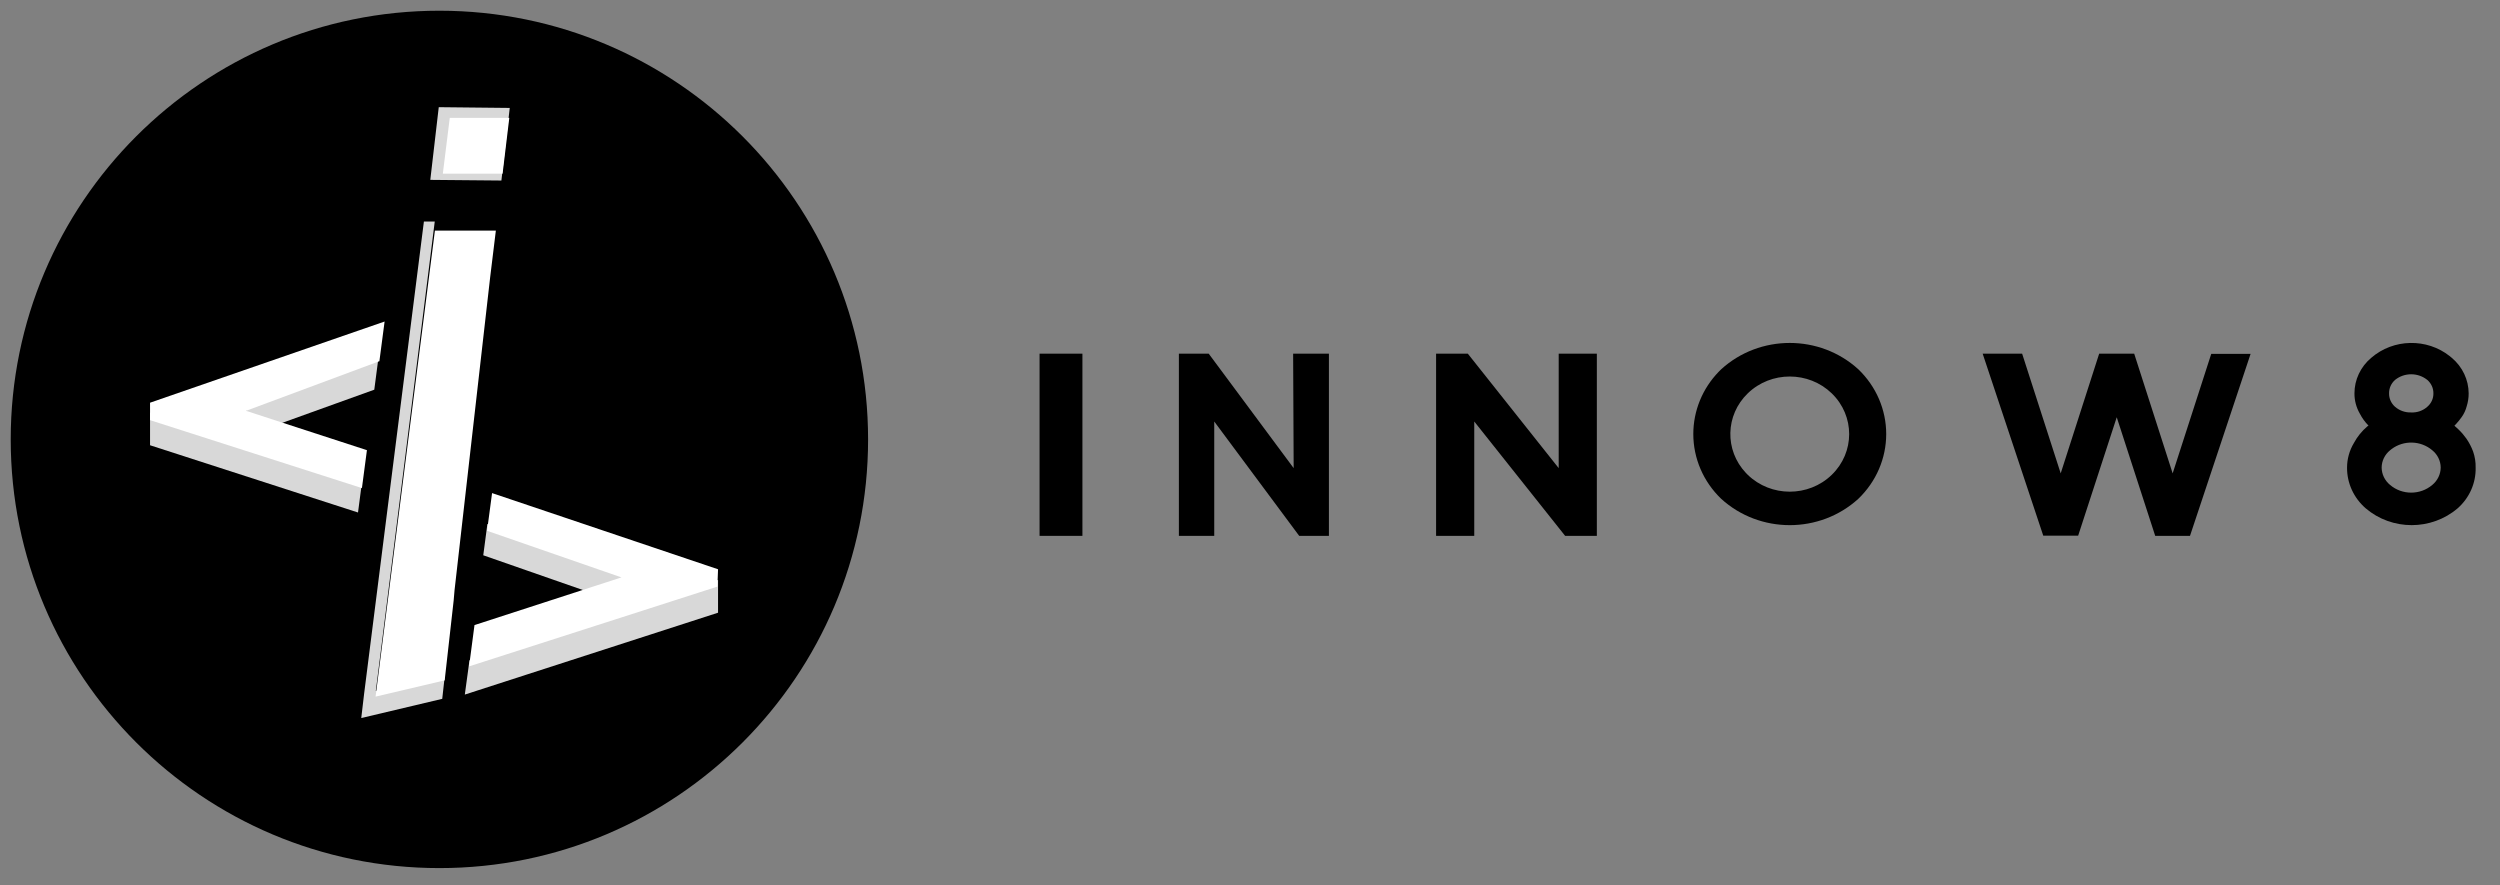 <svg width="161" height="57" viewBox="0 0 161 57" fill="none" xmlns="http://www.w3.org/2000/svg">
<rect x="0" y="0" width="161" height="57" fill="#808080" stroke="none"/>
<path d="M100.38 22.776H102.837V34.509H100.794L94.942 27.144V34.509H92.484V22.776H94.527L100.38 30.148V22.776Z" fill="black"/>
<path d="M83.312 30.148L77.841 22.776H75.92V34.509H78.197V27.144L83.668 34.509H85.582V22.776H83.278L83.312 30.148Z" fill="black"/>
<path d="M66.948 34.509H69.708V22.776H66.948V34.509Z" fill="black"/>
<path d="M139.919 30.485L137.442 22.776H135.187L132.709 30.485L130.225 22.776H127.683L131.585 34.495H133.834L136.318 26.871L138.795 34.509H141.036L144.938 22.79H142.404L139.919 30.485Z" fill="black"/>
<path d="M119.68 23.786C120.827 24.888 121.472 26.388 121.472 27.952C121.472 29.517 120.827 31.017 119.68 32.119C117.198 34.386 113.323 34.386 110.84 32.119C109.694 31.017 109.049 29.517 109.049 27.952C109.049 26.459 109.636 25.024 110.687 23.939L110.84 23.786C113.323 21.519 117.198 21.519 119.68 23.786ZM112.556 25.332C111.102 26.739 111.061 28.997 112.432 30.453L112.553 30.576C114.046 32.025 116.469 32.027 117.964 30.58C119.459 29.132 119.461 26.785 117.968 25.335C116.474 23.886 114.052 23.885 112.556 25.332Z" fill="black"/>
<path d="M157.764 22.936L157.9 23.049C158.584 23.625 158.978 24.458 158.982 25.335C158.983 25.618 158.939 25.898 158.854 26.168C158.79 26.414 158.682 26.648 158.534 26.857C158.423 27.014 158.302 27.163 158.171 27.305L158.064 27.415L158.334 27.663C158.525 27.846 158.696 28.047 158.847 28.262C159.019 28.516 159.16 28.788 159.267 29.074C159.384 29.409 159.44 29.761 159.431 30.114C159.455 31.109 159.031 32.066 158.27 32.737C156.58 34.179 154.044 34.179 152.353 32.737C151.582 32.07 151.143 31.115 151.15 30.114C151.15 29.558 151.303 29.011 151.591 28.53C151.809 28.123 152.104 27.759 152.46 27.456L152.531 27.408C152.307 27.181 152.12 26.924 151.976 26.643C151.744 26.244 151.624 25.793 151.627 25.335C151.625 24.459 152.018 23.625 152.702 23.049C154.135 21.804 156.287 21.766 157.764 22.936ZM154.023 28.916L153.92 28.998C153.579 29.275 153.381 29.683 153.378 30.114C153.384 30.544 153.581 30.951 153.92 31.229C154.697 31.891 155.862 31.891 156.64 31.229C156.978 30.951 157.176 30.544 157.181 30.114C157.179 29.683 156.981 29.275 156.64 28.998C155.896 28.365 154.798 28.338 154.023 28.916ZM154.24 24.468C153.99 24.691 153.85 25.006 153.856 25.335C153.851 25.662 153.991 25.975 154.24 26.196C154.524 26.444 154.897 26.575 155.28 26.561C155.663 26.58 156.038 26.448 156.319 26.196C156.574 25.978 156.717 25.664 156.711 25.335C156.717 25.005 156.574 24.688 156.319 24.468C155.717 23.982 154.842 23.982 154.24 24.468Z" fill="black"/>
<path d="M28.297 0.69C13.05 0.69 0.69 13.05 0.69 28.297C0.69 43.544 13.05 55.905 28.297 55.905C43.544 55.905 55.905 43.544 55.905 28.297C55.901 13.052 43.543 0.694 28.297 0.69Z" fill="black"/>
<path d="M24.412 22.741L15.849 25.96V28.069L24.104 25.096L24.412 22.741ZM23.321 30.973L9.663 26.565V28.674L23.056 33.005L23.321 30.973ZM31.122 35.76L40.056 38.875V36.766L31.388 33.743L31.122 35.76ZM29.934 44.731L46.242 39.458V37.349L30.235 42.523L29.934 44.731ZM28.48 45.005L23.265 46.242L23.447 44.696L27.299 14.269H27.998L24.202 44.499L28.655 43.43L28.48 45.005ZM32.29 11.626L27.711 11.584L28.256 6.902L32.828 6.951L32.29 11.626Z" fill="#D8D8D8"/>
<path d="M23.308 31.433L9.663 27.058V25.934L24.768 20.706L24.433 23.261L15.843 26.457L23.63 28.991L23.308 31.433ZM31.689 31.755L31.367 34.183L40.02 37.184L30.557 40.255L30.208 42.915L46.2 37.778L46.242 36.661L31.689 31.755ZM29.216 38.671L29.272 38.015L31.367 19.604L31.57 17.824L31.933 14.851H28.008L24.188 44.862L28.637 43.815L29.216 38.671ZM32.799 7.592H28.965L28.518 11.186H32.366L32.799 7.592Z" fill="white"/>
</svg>
